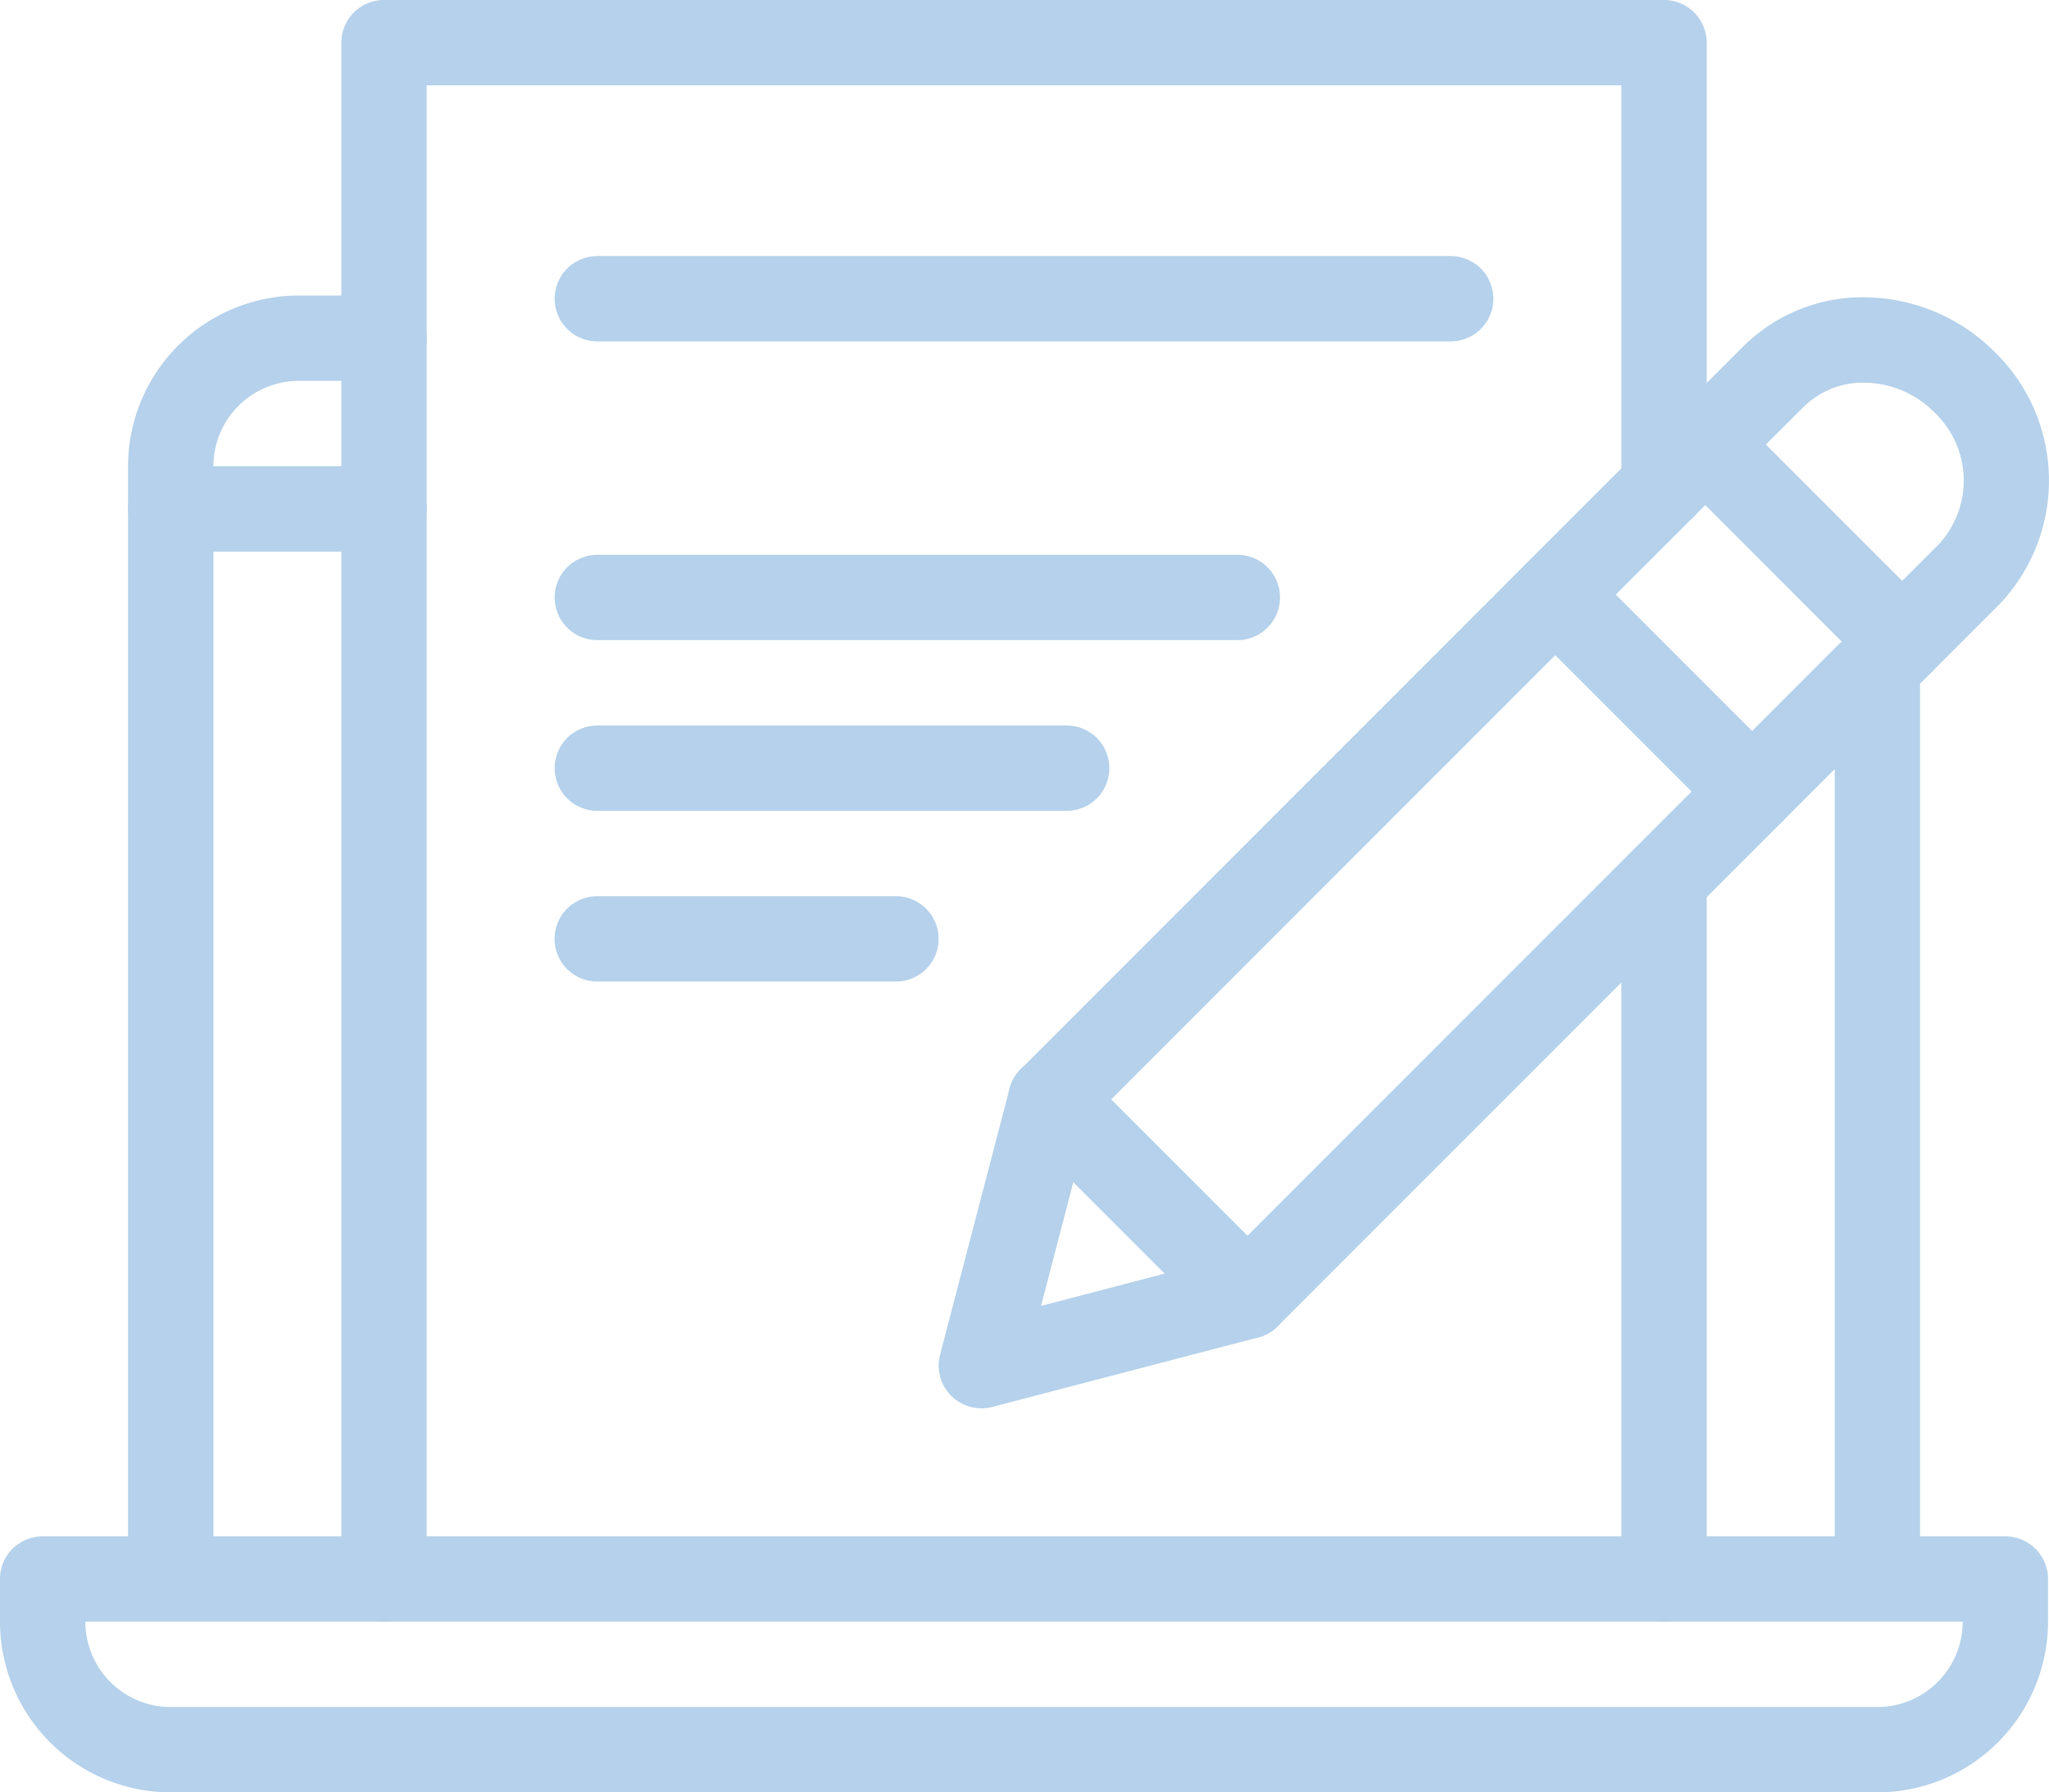 <svg xmlns="http://www.w3.org/2000/svg" width="128.961" height="112.788" viewBox="0 0 128.961 112.788">
  <g id="Group_610" data-name="Group 610" opacity="0.45">
    <g id="Group_596" data-name="Group 596" transform="translate(0 96.675)">
      <path id="Path_690" data-name="Path 690" d="M-151.222-58.467H-258.638A10.753,10.753,0,0,1-269.38-69.208v-2.685a2.685,2.685,0,0,1,2.685-2.685h123.529a2.686,2.686,0,0,1,2.685,2.685v2.685A10.754,10.754,0,0,1-151.222-58.467ZM-264.009-69.208a5.376,5.376,0,0,0,5.371,5.371h107.417a5.376,5.376,0,0,0,5.371-5.371Z" transform="translate(269.38 74.579)" fill="#5a99d2"/>
    </g>
    <g id="Group_597" data-name="Group 597" transform="translate(8.059 29.338)">
      <path id="Path_691" data-name="Path 691" d="M-250.269-94.283h-13.424a2.686,2.686,0,0,1-2.685-2.685,2.686,2.686,0,0,1,2.685-2.685h13.424a2.686,2.686,0,0,1,2.685,2.685A2.686,2.686,0,0,1-250.269-94.283Z" transform="translate(266.379 99.654)" fill="#5a99d2"/>
    </g>
    <g id="Group_598" data-name="Group 598" transform="translate(8.059 18.597)">
      <path id="Path_692" data-name="Path 692" d="M-263.694-20.406a2.686,2.686,0,0,1-2.685-2.685V-92.912a10.756,10.756,0,0,1,10.742-10.742h5.368a2.686,2.686,0,0,1,2.685,2.685,2.686,2.686,0,0,1-2.685,2.685h-5.368a5.376,5.376,0,0,0-5.371,5.371v69.821A2.686,2.686,0,0,1-263.694-20.406Z" transform="translate(266.379 103.654)" fill="#5a99d2"/>
    </g>
    <g id="Group_599" data-name="Group 599" transform="translate(115.476 39.226)">
      <path id="Path_693" data-name="Path 693" d="M-223.694-33.353a2.686,2.686,0,0,1-2.685-2.685V-93.287a2.686,2.686,0,0,1,2.685-2.685,2.686,2.686,0,0,1,2.685,2.685v57.248A2.686,2.686,0,0,1-223.694-33.353Z" transform="translate(226.379 95.972)" fill="#5a99d2"/>
    </g>
    <g id="Group_600" data-name="Group 600" transform="translate(59.078 34.741)">
      <path id="Path_694" data-name="Path 694" d="M-244.694-43.765a2.684,2.684,0,0,1-1.9-.787,2.682,2.682,0,0,1-.7-2.575l4.375-16.752a2.677,2.677,0,0,1,.7-1.222l31.752-31.755a2.694,2.694,0,0,1,1.9-.787h0a2.69,2.69,0,0,1,1.9.787l12.377,12.377a2.687,2.687,0,0,1,0,3.8l-31.755,31.755a2.653,2.653,0,0,1-1.219.7l-16.749,4.377A2.678,2.678,0,0,1-244.694-43.765Zm6.786-18.054-3.029,11.612,11.609-3.032,29.341-29.341-8.58-8.58Zm9.963,10.994h0Z" transform="translate(247.381 97.642)" fill="#5a99d2"/>
    </g>
    <g id="Group_601" data-name="Group 601" transform="translate(104.651 18.709)">
      <path id="Path_695" data-name="Path 695" d="M-215.347-79.277a2.667,2.667,0,0,1-1.9-.787l-12.377-12.377a2.678,2.678,0,0,1-.787-1.9,2.683,2.683,0,0,1,.787-1.9l4.254-4.251a10.651,10.651,0,0,1,7.619-3.123h.005a11.709,11.709,0,0,1,8.236,3.448,11.288,11.288,0,0,1,.287,15.874l-4.227,4.227A2.671,2.671,0,0,1-215.347-79.277Zm-8.58-15.062,8.58,8.58,2.323-2.323a5.908,5.908,0,0,0-.293-8.293,6.3,6.3,0,0,0-4.428-1.866h0a5.321,5.321,0,0,0-3.819,1.544Z" transform="translate(230.41 103.612)" fill="#5a99d2"/>
    </g>
    <g id="Group_602" data-name="Group 602" transform="translate(95.207 25.328)">
      <path id="Path_696" data-name="Path 696" d="M-218.865-73.986h0a2.678,2.678,0,0,1-1.9-.787L-233.141-87.15a2.687,2.687,0,0,1,0-3.8l9.445-9.445a2.764,2.764,0,0,1,3.8,0l12.377,12.377a2.687,2.687,0,0,1,0,3.8l-9.445,9.445A2.683,2.683,0,0,1-218.865-73.986Zm-8.58-15.063,8.58,8.58,5.647-5.647-8.58-8.58Z" transform="translate(233.926 101.147)" fill="#5a99d2"/>
    </g>
    <g id="Group_603" data-name="Group 603" transform="translate(63.453 66.496)">
      <path id="Path_697" data-name="Path 697" d="M-230.691-68.069a2.678,2.678,0,0,1-1.9-.787l-12.374-12.377a2.682,2.682,0,0,1,0-3.8,2.682,2.682,0,0,1,3.8,0l12.374,12.377a2.682,2.682,0,0,1,0,3.8A2.678,2.678,0,0,1-230.691-68.069Z" transform="translate(245.751 85.817)" fill="#5a99d2"/>
    </g>
    <g id="Group_604" data-name="Group 604" transform="translate(21.483 0)">
      <path id="Path_698" data-name="Path 698" d="M-258.695-8.533a2.683,2.683,0,0,1-2.685-2.685v-96.675a2.685,2.685,0,0,1,2.685-2.685h80.563a2.686,2.686,0,0,1,2.685,2.685v27.9a2.686,2.686,0,0,1-2.685,2.685,2.685,2.685,0,0,1-2.685-2.685v-25.219h-75.192v93.99A2.685,2.685,0,0,1-258.695-8.533Z" transform="translate(261.38 110.579)" fill="#5a99d2"/>
    </g>
    <g id="Group_605" data-name="Group 605" transform="translate(102.046 52.656)">
      <path id="Path_699" data-name="Path 699" d="M-228.695-41.581a2.683,2.683,0,0,1-2.685-2.685V-88.286a2.685,2.685,0,0,1,2.685-2.685,2.686,2.686,0,0,1,2.685,2.685v44.019A2.685,2.685,0,0,1-228.695-41.581Z" transform="translate(231.38 90.971)" fill="#5a99d2"/>
    </g>
    <g id="Group_606" data-name="Group 606" transform="translate(34.91 16.112)">
      <path id="Path_700" data-name="Path 700" d="M-199.986-99.208h-53.708a2.683,2.683,0,0,1-2.685-2.685,2.685,2.685,0,0,1,2.685-2.685h53.708a2.686,2.686,0,0,1,2.685,2.685A2.685,2.685,0,0,1-199.986-99.208Z" transform="translate(256.38 104.579)" fill="#5a99d2"/>
    </g>
    <g id="Group_607" data-name="Group 607" transform="translate(34.91 34.91)">
      <path id="Path_701" data-name="Path 701" d="M-213.413-92.208h-40.281a2.683,2.683,0,0,1-2.685-2.685,2.685,2.685,0,0,1,2.685-2.685h40.281a2.686,2.686,0,0,1,2.685,2.685A2.685,2.685,0,0,1-213.413-92.208Z" transform="translate(256.38 97.579)" fill="#5a99d2"/>
    </g>
    <g id="Group_608" data-name="Group 608" transform="translate(34.91 45.652)">
      <path id="Path_702" data-name="Path 702" d="M-224.155-88.208h-29.54a2.683,2.683,0,0,1-2.685-2.685,2.685,2.685,0,0,1,2.685-2.685h29.54a2.686,2.686,0,0,1,2.685,2.685A2.685,2.685,0,0,1-224.155-88.208Z" transform="translate(256.38 93.579)" fill="#5a99d2"/>
    </g>
    <g id="Group_609" data-name="Group 609" transform="translate(34.91 56.394)">
      <path id="Path_703" data-name="Path 703" d="M-234.9-84.208h-18.8a2.683,2.683,0,0,1-2.685-2.685,2.685,2.685,0,0,1,2.685-2.685h18.8a2.686,2.686,0,0,1,2.685,2.685A2.685,2.685,0,0,1-234.9-84.208Z" transform="translate(256.38 89.579)" fill="#5a99d2"/>
    </g>
  </g>
</svg>
